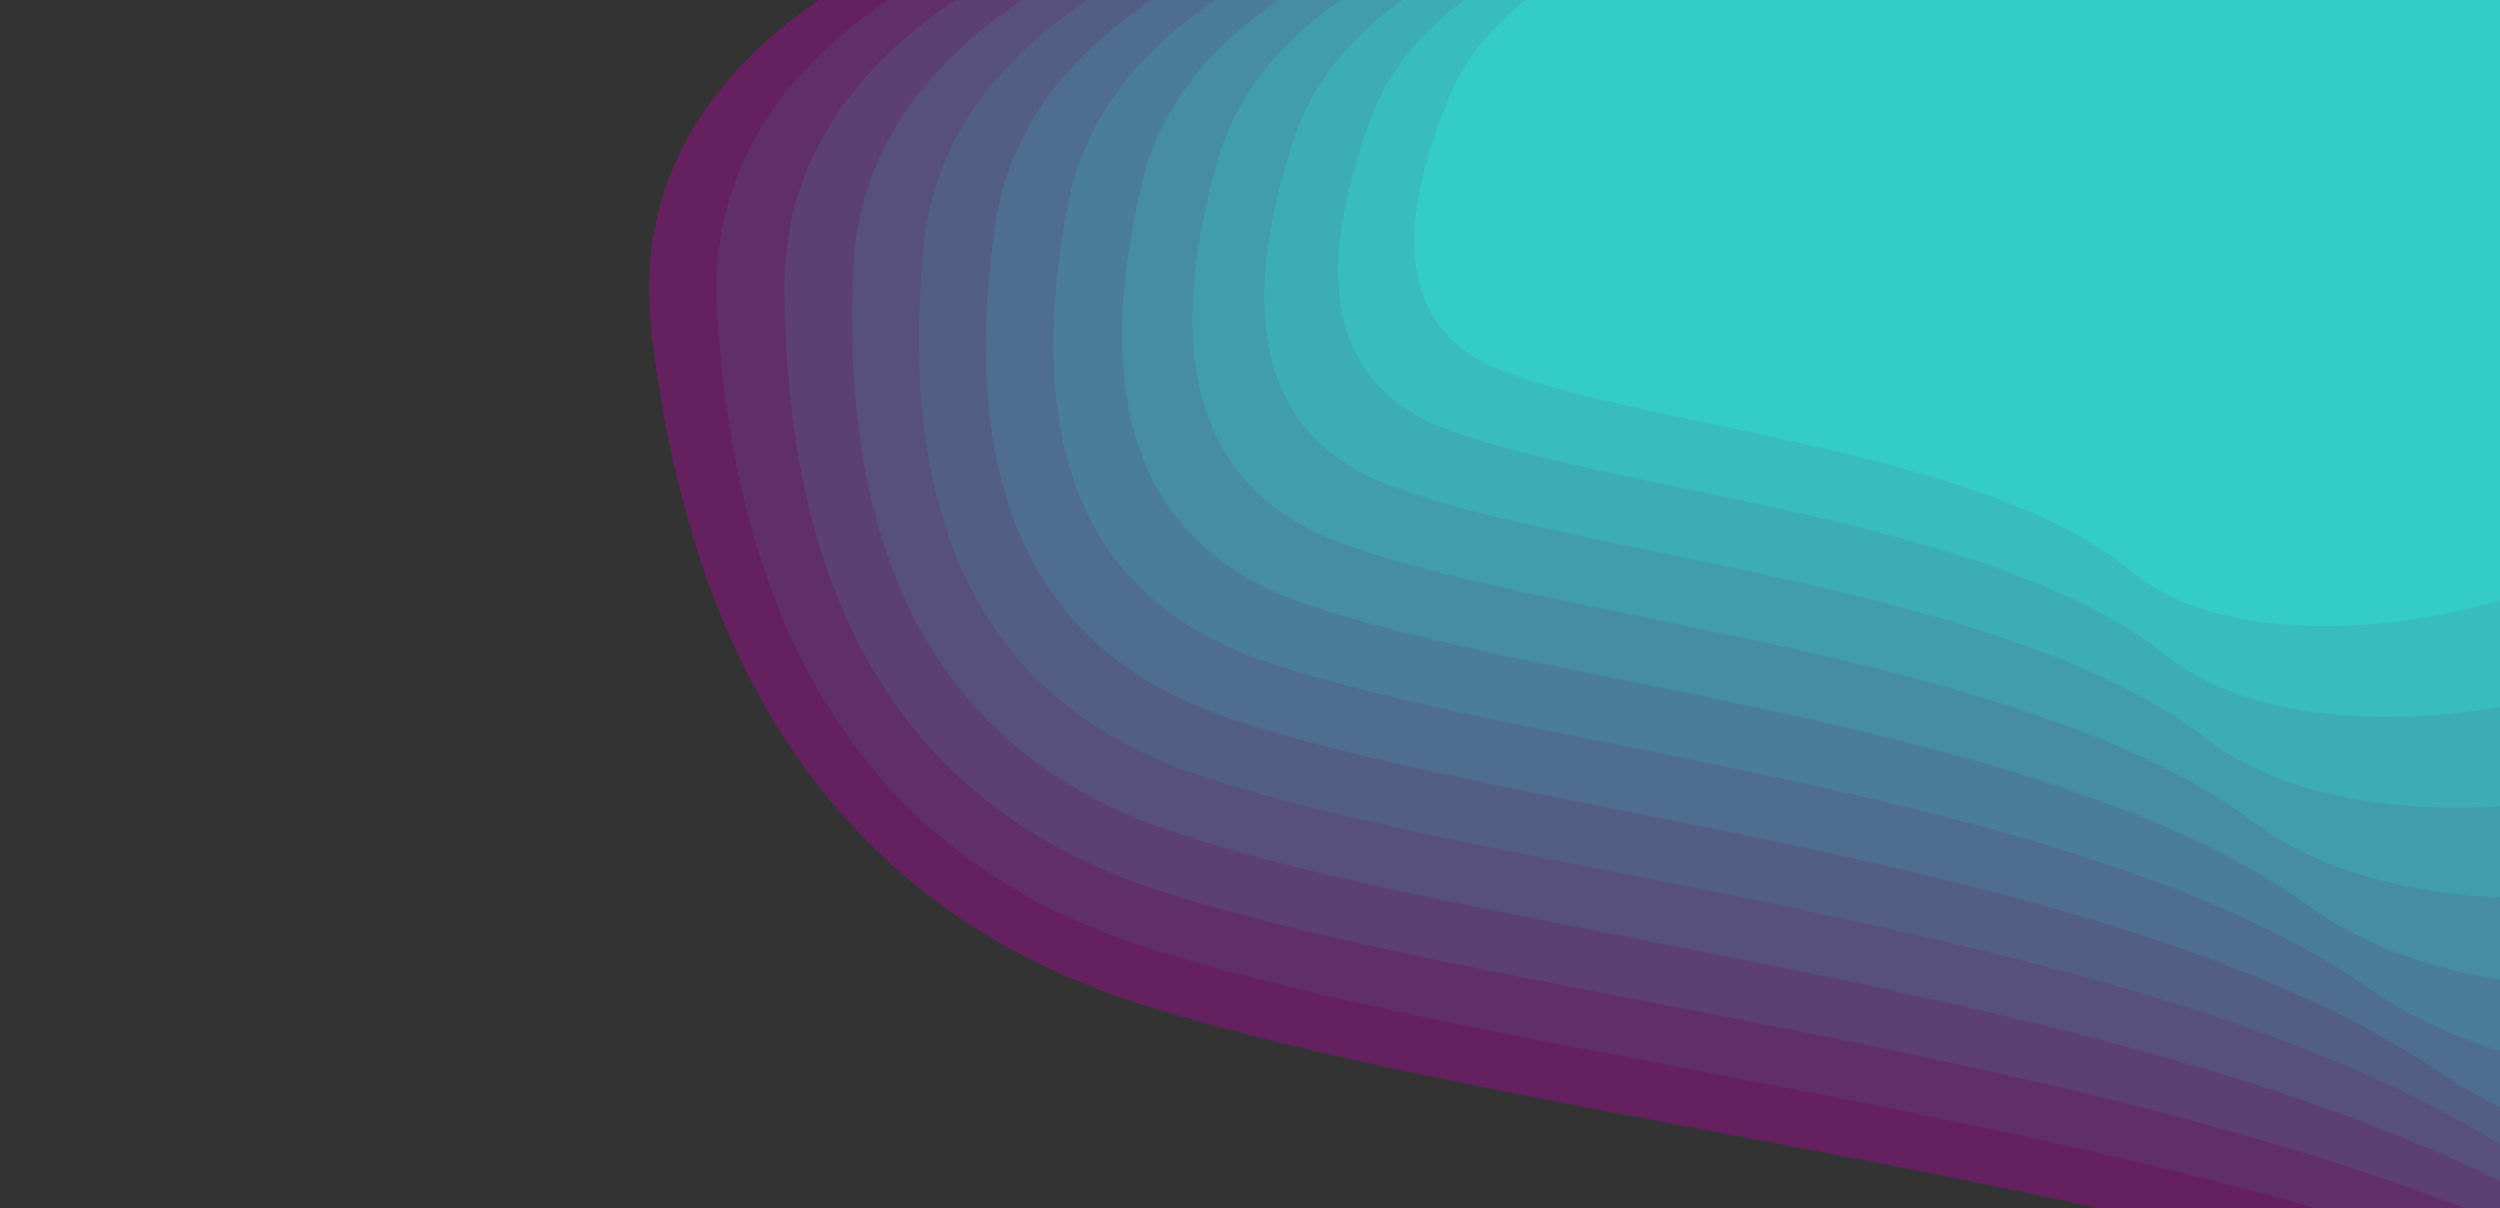 <svg class="topography-shape js-shape" width="1200" height="580" xmlns="http://www.w3.org/2000/svg"><rect width="100%" height="100%" fill="#333333" stroke="none"/><path d="M734.567 34.372c-28.692 61.724-23.266 100.422 16.275 116.094 59.313 23.508 200.347 32.911 259.299 83.906 58.95 50.994 238.697 11.572 269.438-75.95C1310.32 70.9 1365.669-64 1073.808-64c-194.576 0-307.654 32.79-339.24 98.372h-.001z" fill="#FFFA72"/><path d="M312.353 156.242c19.444 172.827 97.195 281.181 233.245 325.063 204.079 65.822 614.175 92.15 861.678 234.937 247.496 142.783 687.059 32.401 631.647-212.66C1983.512 258.52 1920.412-119.2 1103.201-119.2c-544.813 0-808.423 91.812-790.845 275.442h-.003z" fill="#652060" style="position:relative;z-index:0"/><path d="M344.019 146.086c9.114 163.568 76.877 266.118 203.28 307.649 189.61 62.296 576.32 87.214 802.891 222.35 226.564 135.135 648.511 30.667 609.238-201.267-39.273-231.933-78.693-589.418-852.125-589.418-515.626 0-770.05 86.893-763.282 260.686h-.002z" fill="#602f6a" style="position:relative;z-index:1"/><path d="M376.487 135.93c.226 154.31 58.904 251.055 176.027 290.235 175.687 58.77 539.234 82.278 746.062 209.765 206.822 127.485 610.233 28.93 585.055-189.875C1858.453 227.25 1839.563-110 1109.911-110 623.47-110 379-28.025 376.49 135.93h-.003z" fill="#5c3f73" style="position:relative;z-index:2"/><path d="M409.69 125.774c-7.344 145.052 43.076 235.992 151.253 272.821 162.268 55.244 502.85 77.34 691.026 197.18 188.17 119.835 572.203 27.193 559.25-178.483-12.953-205.677-14.195-522.692-700.068-522.692-457.254 0-691.069 77.057-701.458 231.174h-.003z" fill="#574f7c" style="position:relative;z-index:3"/><path d="M443.57 115.618c-13.698 135.793 29.226 220.929 128.766 255.407 149.312 51.718 467.116 72.404 637.644 184.593 170.523 112.187 534.4 25.459 531.948-167.09-2.452-192.548 11.297-489.328-630.797-489.328-428.068 0-650.583 72.138-667.559 216.418h-.002z" fill="#535e85" style="position:relative;z-index:4"/><path d="M478.08 105.463c-18.923 126.534 17.213 205.865 108.402 237.992 136.786 48.192 431.983 67.468 585.796 172.008 153.808 104.537 496.809 23.722 503.257-155.698 6.448-179.42 32.72-455.965-565.596-455.965-398.88 0-609.496 67.22-631.858 201.663h-.002z" fill="#4f6e8f" style="position:relative;z-index:5"/><path d="M513.176 95.307c-23.09 117.275 6.92 190.802 90.027 220.578 124.662 44.666 397.414 62.531 535.384 159.422 137.967 96.888 459.416 21.987 473.266-144.305 13.85-166.292 50.335-422.602-504.2-422.602-369.695 0-567.85 62.301-594.475 186.907h-.002z" fill="#4a7e98" style="position:relative;z-index:6"/><path d="M548.827 85.151c-26.264 108.017-1.755 175.738 73.522 203.164 112.918 41.14 363.376 57.595 486.326 146.836 122.946 89.24 422.21 20.251 442.05-132.912C1570.568 149.075 1615.092-87 1104.336-87 763.825-87 578.66-29.617 548.828 85.151h-.002z" fill="#468da1" style="position:relative;z-index:7"/><path d="M585.004 74.995c-28.493 98.759-8.894 160.675 58.793 185.75 101.533 37.613 329.84 52.658 438.55 134.25 108.707 81.59 385.18 18.515 409.674-121.52C1516.515 133.44 1567.015-82.4 1100.037-82.4c-311.322 0-482.996 52.464-515.031 157.395h-.002z" fill="#419daa" style="position:relative;z-index:8"/><path d="M621.684 64.84c-29.82 89.5-14.566 145.611 45.76 168.336 90.492 34.086 296.786 47.72 392.001 121.663 95.212 73.942 348.32 16.78 376.187-110.127 27.867-126.907 82.37-322.512-340.828-322.512-282.135 0-439.839 47.545-473.119 142.64h-.001z" fill="#3dadb4" style="position:relative;z-index:9"/><path d="M658.846 54.684c-30.279 80.24-18.824 130.548 34.362 150.922 79.78 30.56 264.194 42.784 346.632 109.078 82.434 66.292 311.622 15.043 341.63-98.735C1411.48 102.17 1468.09-73.2 1088.672-73.2c-252.948 0-396.22 42.627-429.823 127.884h-.002z" fill="#38bcbd" style="position:relative;z-index:10"/><path d="M696.478 44.528c-29.897 70.982-21.714 115.485 24.545 133.508 69.39 27.034 232.052 37.848 302.407 96.492 70.353 58.643 275.083 13.308 306.04-87.343C1360.428 86.535 1417.306-68.6 1081.666-68.6c-223.763 0-352.156 37.708-385.187 113.128h-.001z" fill="#34ccc6" style="position:relative;z-index:11"/></svg>